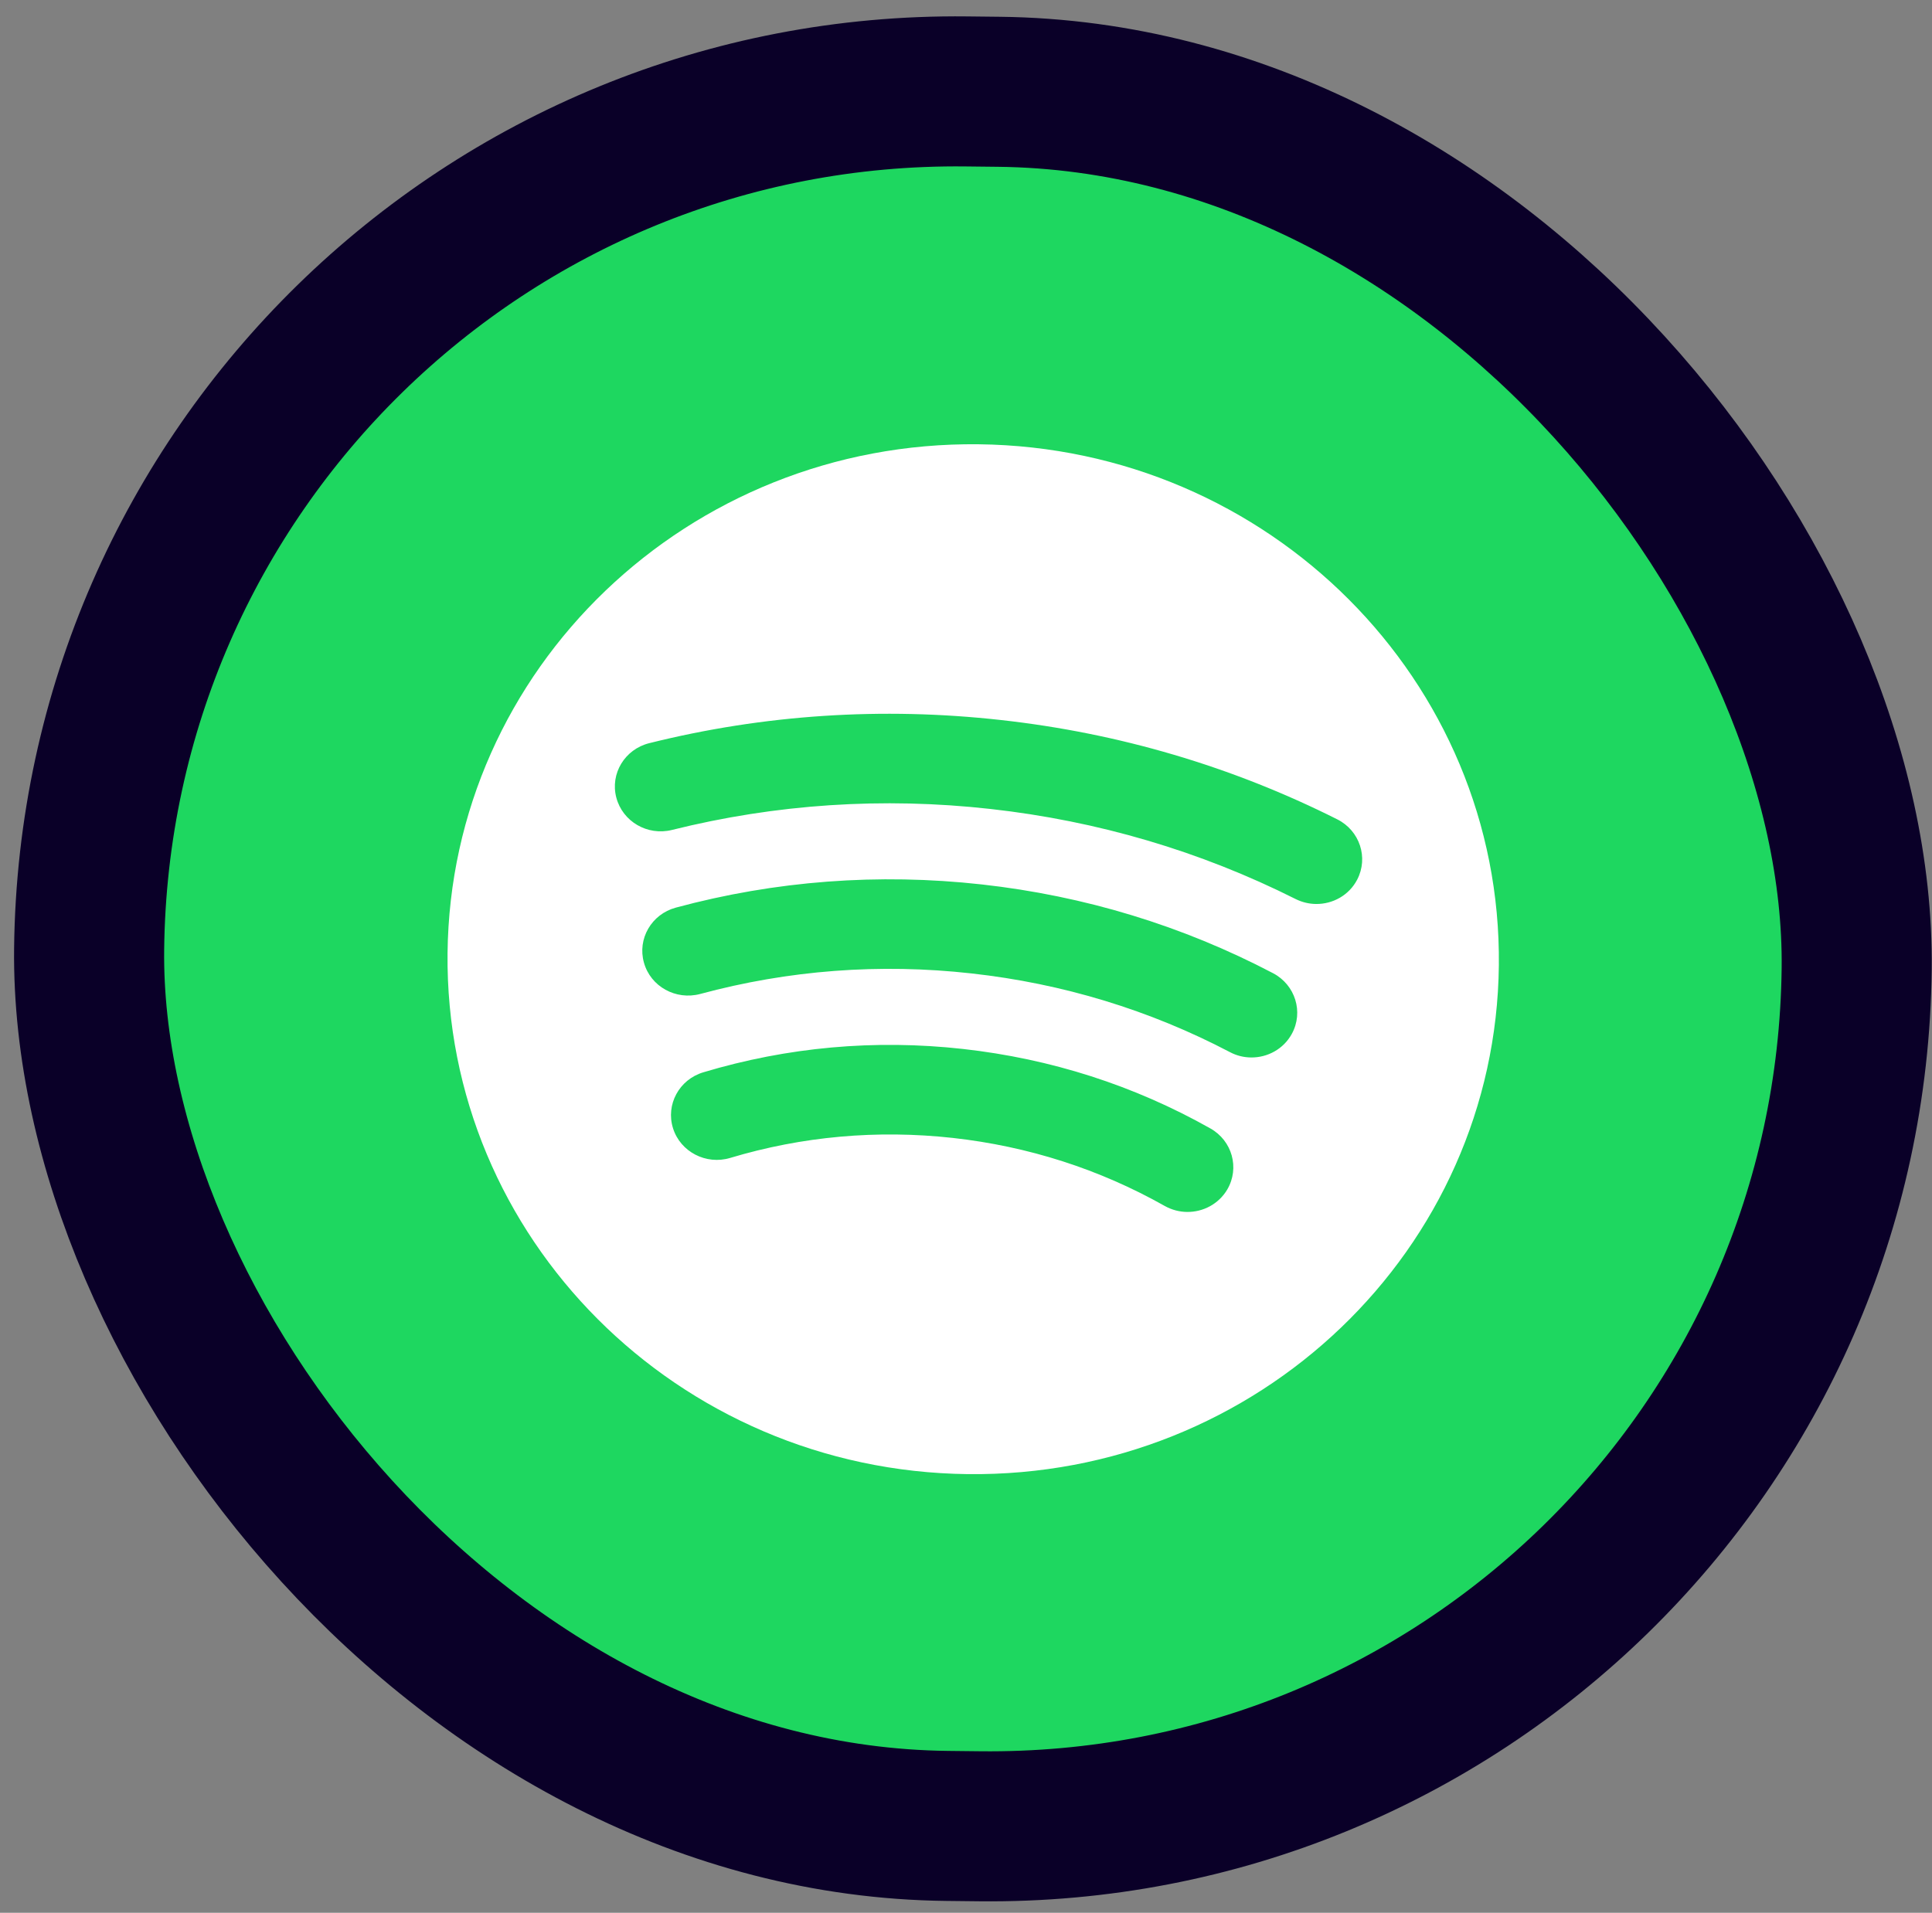 <svg width="103" height="102" viewBox="0 0 103 102" fill="none" xmlns="http://www.w3.org/2000/svg">
<rect x="0" y="0" width="103" height="102" fill="#808080" stroke="none"/>
<rect x="-3.958" y="-4.046" width="94.233" height="92.492" rx="46.246" transform="matrix(1 0.011 -0.011 1 9.174 8.456)" fill="#1ED760"/>
<path d="M52.174 23.691C36.697 23.514 24.02 35.662 23.86 50.828C23.7 65.994 36.117 78.43 51.594 78.608C67.071 78.786 79.748 66.638 79.908 51.472C80.068 36.306 67.651 23.869 52.174 23.691ZM65.428 63.432C64.97 64.207 64.137 64.637 63.284 64.627C62.885 64.623 62.474 64.52 62.098 64.31C58.62 62.348 54.819 61.127 50.794 60.68C46.76 60.237 42.769 60.593 38.926 61.747C37.644 62.132 36.276 61.425 35.881 60.166C35.483 58.905 36.206 57.569 37.492 57.182C41.974 55.835 46.637 55.413 51.337 55.936C56.028 56.458 60.463 57.882 64.524 60.172C65.694 60.827 66.099 62.288 65.428 63.432ZM68.871 55.13C68.429 55.941 67.575 56.4 66.696 56.39C66.314 56.386 65.932 56.296 65.573 56.106C61.295 53.862 56.665 52.449 51.8 51.909C46.896 51.361 42.03 51.734 37.329 53.004C36.03 53.35 34.687 52.609 34.331 51.336C33.971 50.065 34.732 48.751 36.027 48.4C41.333 46.966 46.824 46.55 52.342 47.163C57.822 47.773 63.046 49.365 67.873 51.898C69.055 52.521 69.507 53.968 68.871 55.13ZM70.158 48.205C69.793 48.201 69.424 48.116 69.074 47.942C63.996 45.39 58.523 43.774 52.801 43.138C47.071 42.497 41.359 42.876 35.82 44.258C34.517 44.581 33.192 43.81 32.857 42.531C32.522 41.254 33.309 39.953 34.616 39.629C40.726 38.104 47.032 37.691 53.348 38.394C59.655 39.092 65.692 40.876 71.293 43.692C72.493 44.294 72.966 45.735 72.355 46.907C71.921 47.742 71.054 48.215 70.158 48.205Z" fill="white"/>
<rect x="-3.958" y="-4.046" width="94.233" height="92.492" rx="46.246" transform="matrix(1 0.011 -0.011 1 9.174 8.456)" stroke="#0A0028" stroke-width="8"/>
</svg>
